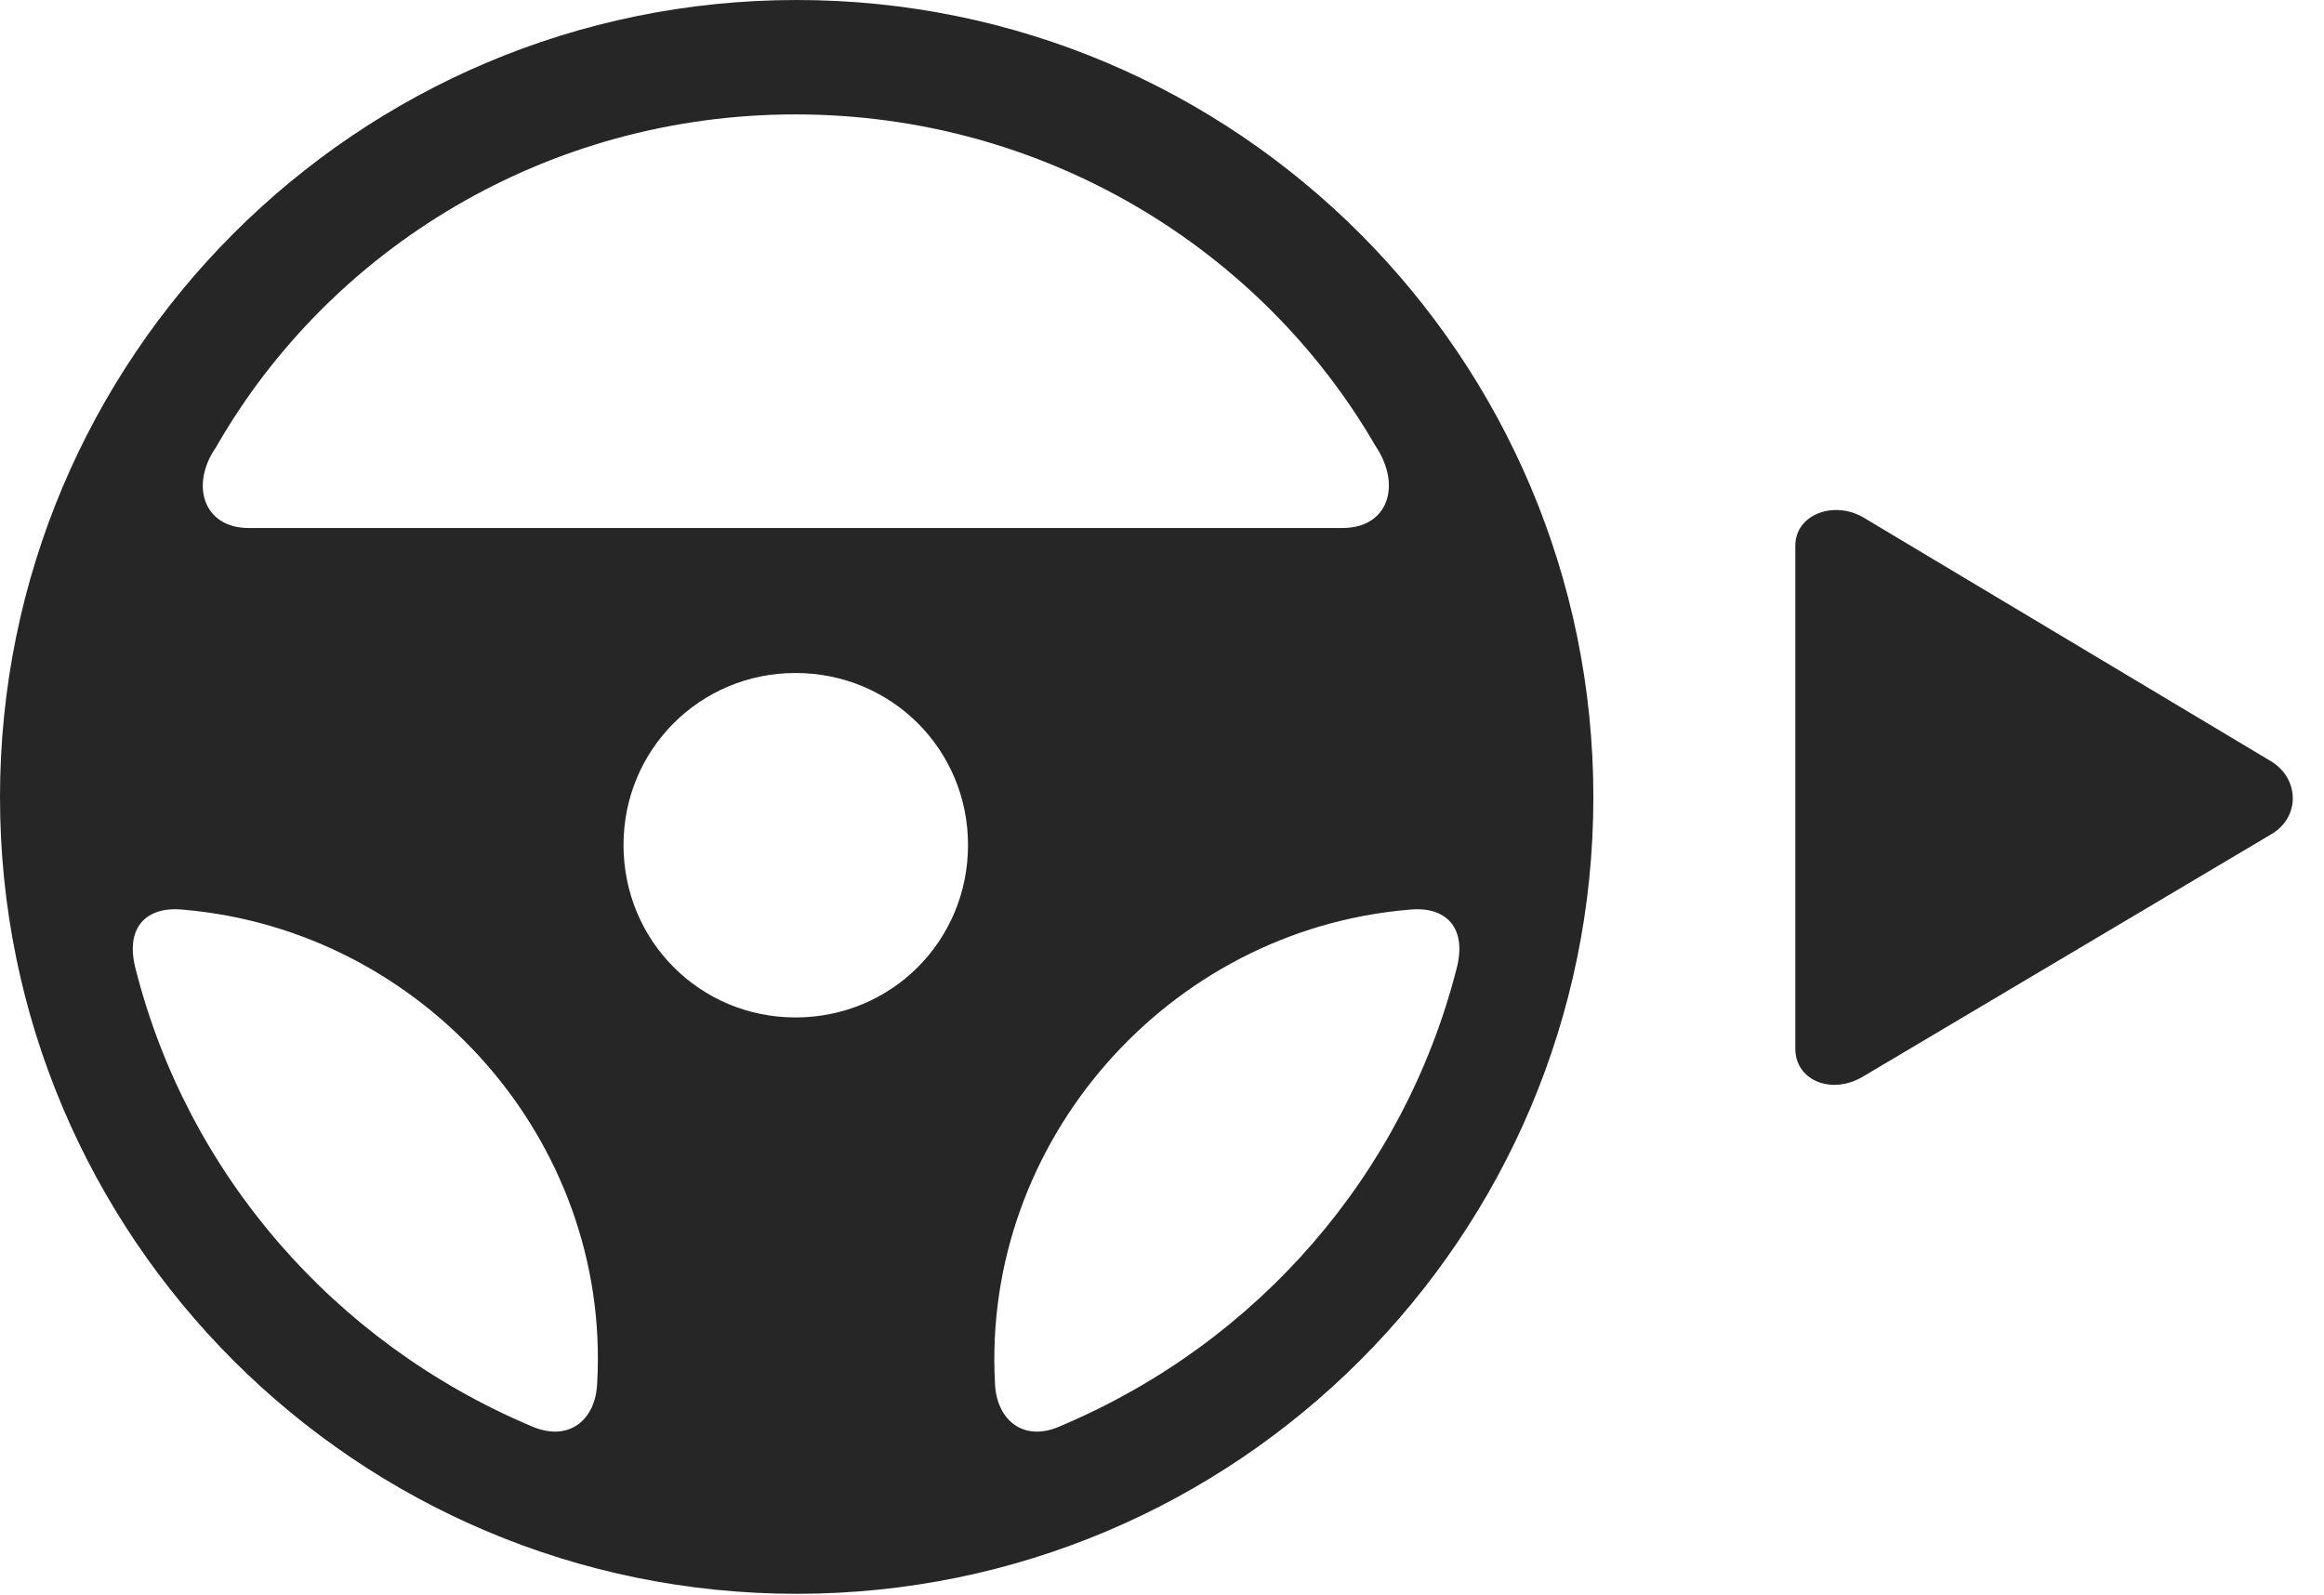 <?xml version="1.0" encoding="UTF-8"?>
<!--Generator: Apple Native CoreSVG 326-->
<!DOCTYPE svg
PUBLIC "-//W3C//DTD SVG 1.1//EN"
       "http://www.w3.org/Graphics/SVG/1.1/DTD/svg11.dtd">
<svg version="1.1" xmlns="http://www.w3.org/2000/svg" xmlns:xlink="http://www.w3.org/1999/xlink" viewBox="0 0 74.18 50.918">
 <g>
  <rect height="50.918" opacity="0" width="74.18" x="0" y="0"/>
  <path d="M25.43 50.879C39.473 50.879 50.859 39.492 50.859 25.449C50.859 11.406 39.473 0 25.43 0C11.387 0 0 11.406 0 25.449C0 39.492 11.387 50.879 25.43 50.879ZM6.895 14.277C10.527 7.93 17.461 3.652 25.391 3.652C33.32 3.652 40.254 7.93 43.906 14.238C44.746 15.488 44.316 16.855 42.852 16.855L7.93 16.855C6.504 16.855 6.055 15.488 6.895 14.277ZM25.391 32.48C22.344 32.48 19.902 30.039 19.902 26.973C19.902 23.926 22.344 21.484 25.391 21.484C28.457 21.484 30.898 23.926 30.898 26.973C30.898 30.039 28.457 32.48 25.391 32.48ZM4.336 30.957C3.965 29.59 4.688 28.906 5.879 29.043C13.516 29.707 19.492 36.406 19.062 44.141C19.023 45.332 18.145 46.074 16.914 45.508C10.664 42.852 5.996 37.48 4.336 30.957ZM46.484 30.957C44.805 37.48 40.156 42.852 33.887 45.508C32.676 46.074 31.797 45.332 31.758 44.141C31.348 36.445 37.266 29.707 44.941 29.043C46.133 28.906 46.855 29.59 46.484 30.957Z" fill="black" fill-opacity="0.85"/>
  <path d="M72.481 24.297L59.453 16.504C58.516 15.977 57.305 16.426 57.305 17.422L57.305 33.477C57.305 34.492 58.457 34.961 59.453 34.375L72.481 26.641C73.438 26.094 73.398 24.844 72.481 24.297Z" fill="black" fill-opacity="0.85"/>
 </g>
</svg>
